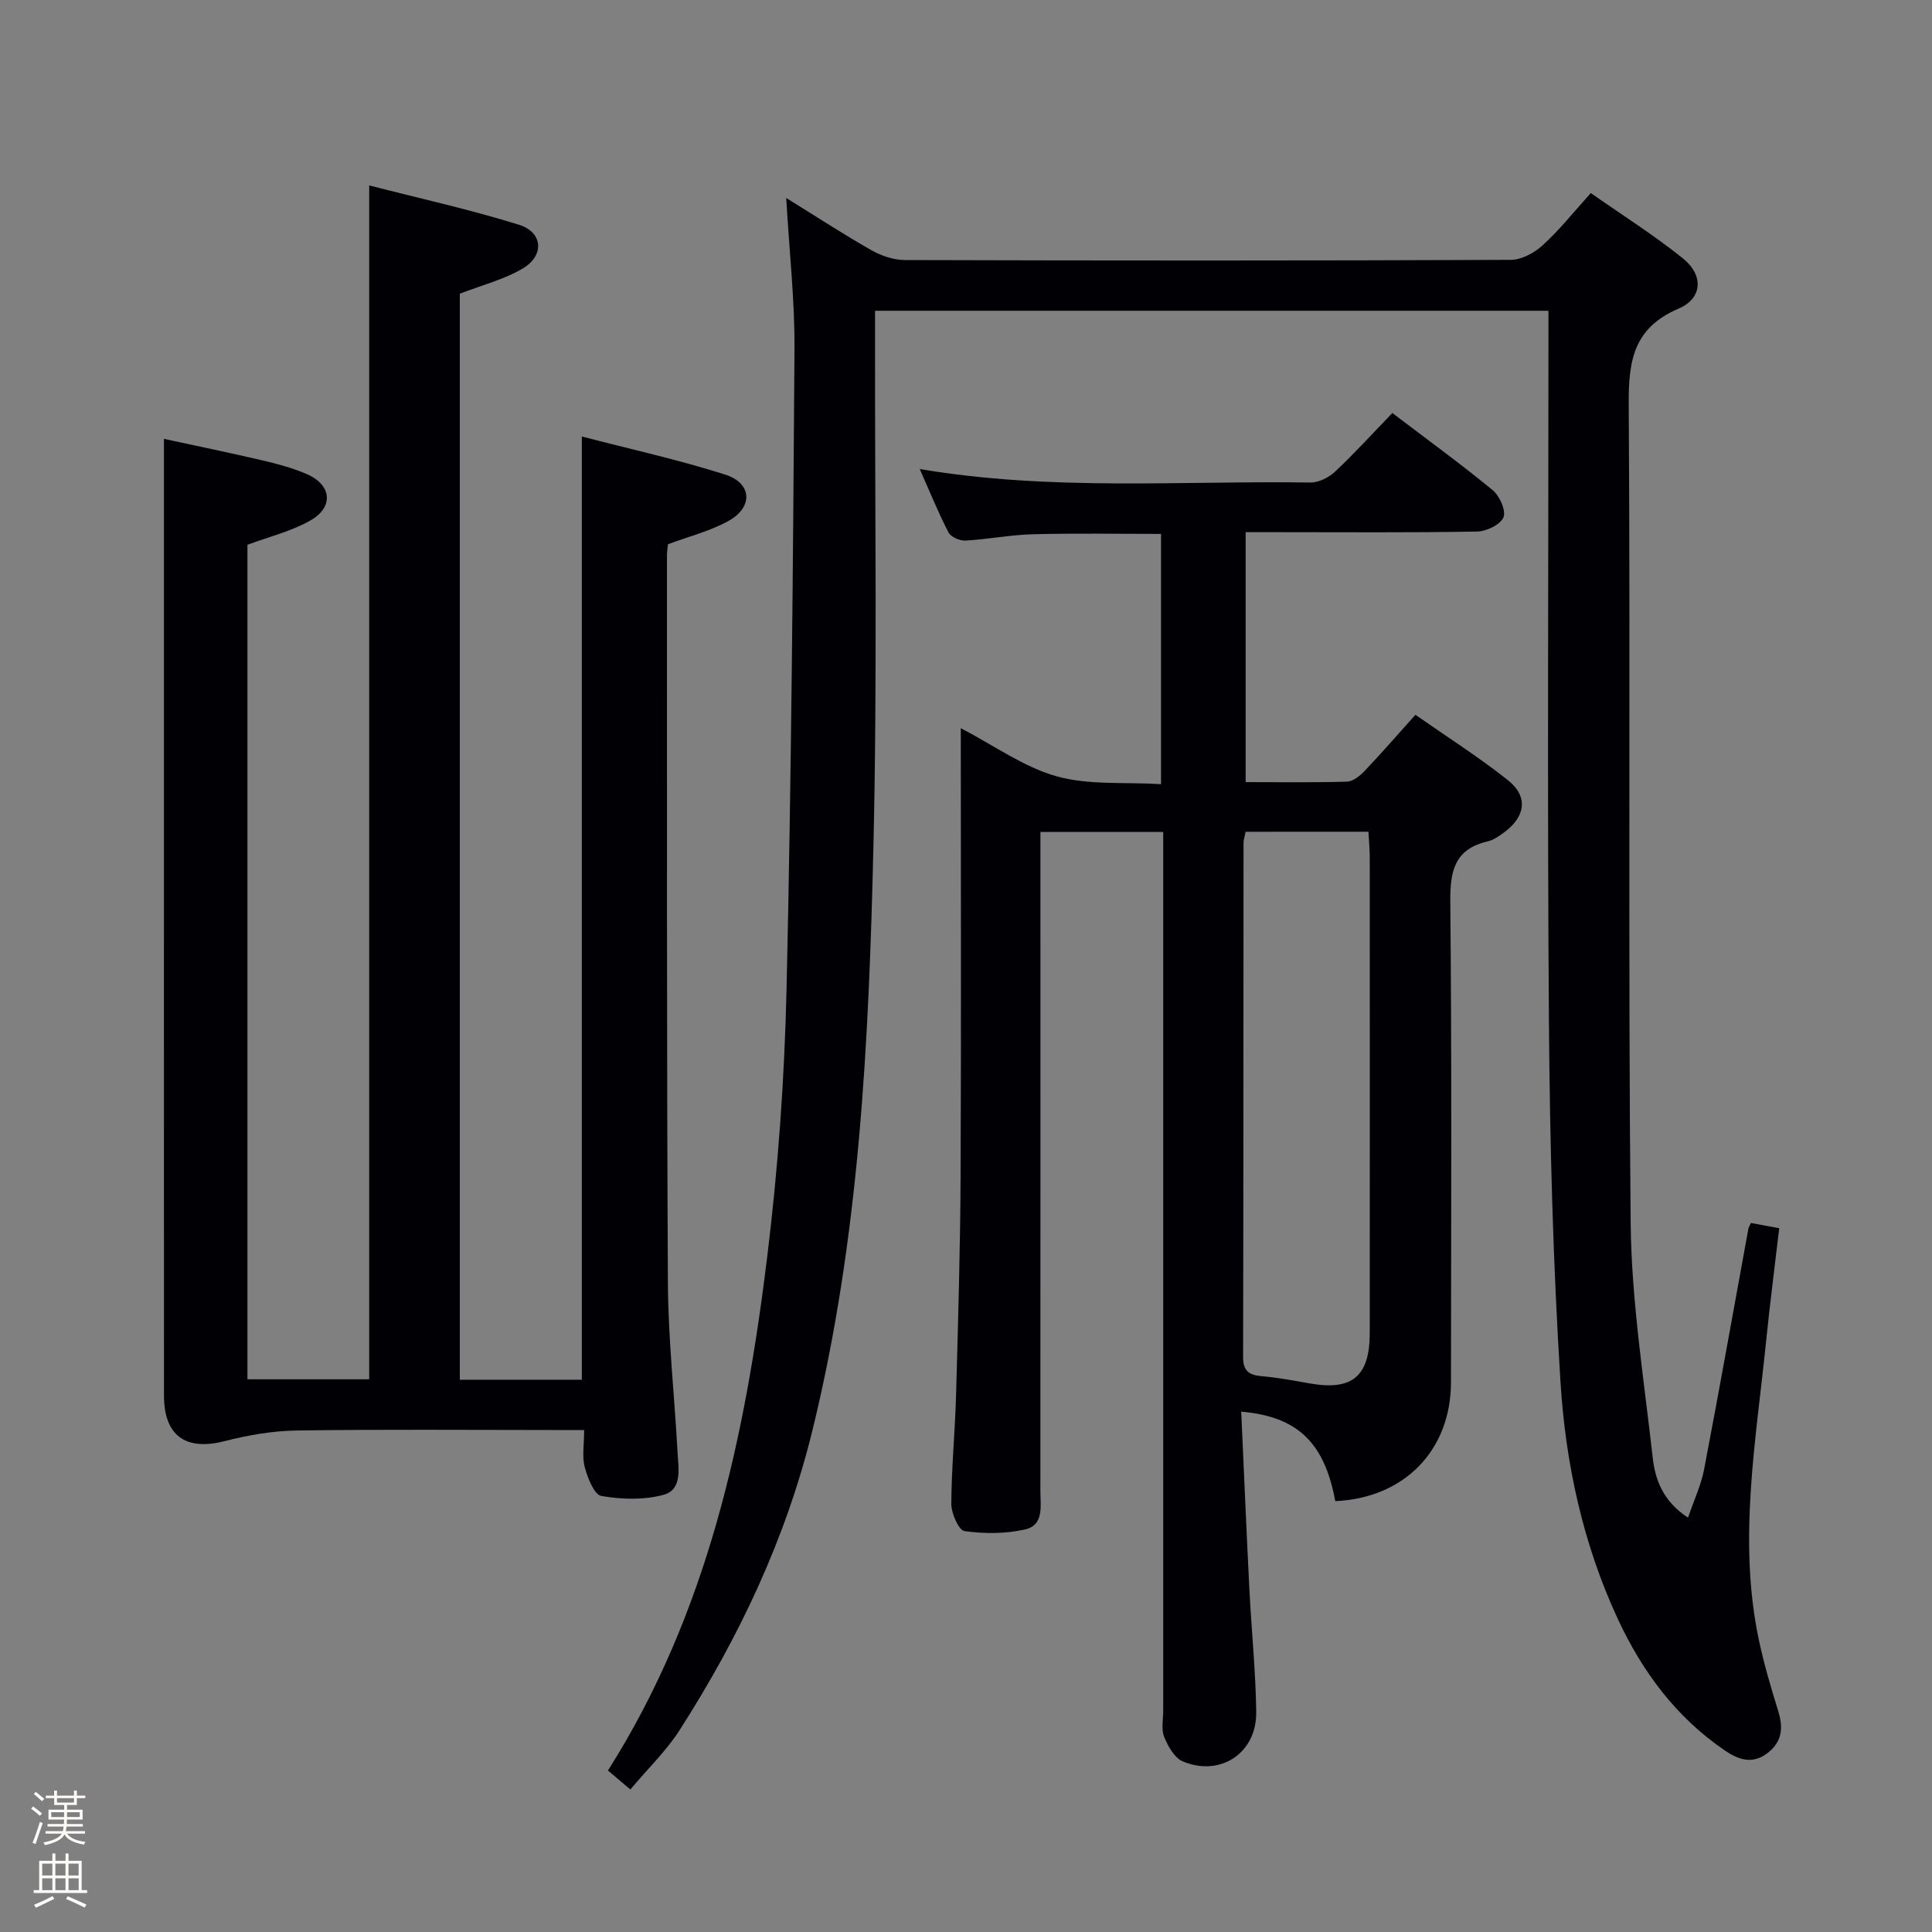 <svg enable-background="new 0 0 400 400" viewBox="0 0 400 400" xmlns="http://www.w3.org/2000/svg"><rect x="0" y="0" width="400" height="400" fill="#808080" stroke="none"/><path d="m6.44 374.46.42-.45c.65.47 1.27.95 1.85 1.44l-.45.49c-.65-.56-1.25-1.06-1.82-1.48m.93 7.33-.63-.26c.55-1.36 1.05-2.8 1.52-4.33.19.1.38.19.59.27-.46 1.29-.95 2.73-1.48 4.32m-.38-10.38.44-.42c.43.34 1.01.82 1.74 1.44l-.49.49c-.53-.51-1.09-1.01-1.69-1.51m2.5.35h1.72v-1.04h.59v1.04h3.52v-1.04h.59v1.04h1.75v.53h-1.75v1.42h-2.03v.97h3.22v2.03h-3.24c0 .35-.01.66-.03.93h3.32v.53h-3.37c-.03.27-.08.58-.15.94h3.96v.53h-3.71c.67.92 1.93 1.48 3.79 1.68-.13.24-.23.44-.29.59-2.13-.38-3.48-1.08-4.04-2.12-.43.97-1.77 1.72-4.03 2.23-.09-.19-.2-.37-.33-.55 2.1-.42 3.37-1.03 3.81-1.83h-3.36v-.53h3.58c.08-.29.13-.61.16-.94h-3.33v-.53h3.39c.02-.27.04-.58.04-.93h-3.23v-2.03h3.25v-.97h-2.07v-1.42h-1.73zm1.12 3.44v1h2.65c.01-.3.02-.44.01-.4v-.25-.35zm1.19-2h3.52v-.91h-3.52zm4.71 2h-2.63v.59c0 .15-.01.28-.01.4h2.64z" fill="#fcfbfa"/><path d="m13.56 383.74h.63v1.52h2.72v6.07h1.13v.6h-11.06v-.6h1.13v-6.07h2.73v-1.52h.63v1.52h2.1v-1.52zm-2.69 8.83.38.56c-1.24.63-2.53 1.25-3.85 1.85-.1-.21-.21-.42-.34-.63 1.36-.55 2.63-1.15 3.81-1.78m-2.13-4.27h2.1v-2.45h-2.1zm0 3.04h2.1v-2.46h-2.1zm2.72-3.04h2.1v-2.45h-2.1zm0 3.04h2.1v-2.46h-2.1zm6.07 3.6c-1.41-.71-2.7-1.3-3.86-1.78l.35-.56c1.45.62 2.75 1.19 3.88 1.72zm-1.25-9.09h-2.1v2.45h2.1zm-2.09 5.49h2.1v-2.46h-2.1z" fill="#fcfbfa"/><g fill="#010105"><path d="m120.94 296.07c-2.4 0-4.2 0-5.99 0-17.83 0-35.66-.16-53.49.1-5.02.07-10.12.96-15 2.21-7.99 2.04-12.51-1.1-12.51-9.46-.02-50.16-.01-100.32-.01-150.48 0-15.63 0-31.26 0-47.58 6.44 1.4 13.47 2.84 20.45 4.47 3.06.72 6.15 1.55 9.03 2.78 5.27 2.24 5.77 6.87.79 9.68-3.95 2.23-8.52 3.34-12.98 5v172.78h25.21c0-82.05 0-164.1 0-247.18 10.41 2.68 20.86 4.98 31.03 8.15 4.93 1.54 5.29 6.34.8 9.02-3.9 2.32-8.5 3.47-13.07 5.25v224.85h25.26c0-64.94 0-129.67 0-195.29 9.99 2.61 20 4.8 29.71 7.9 5.52 1.76 5.8 6.69.73 9.54-3.83 2.15-8.25 3.24-12.61 4.87-.06.67-.2 1.48-.2 2.3.02 50.16-.07 100.32.19 150.48.06 11.79 1.37 23.57 2.01 35.36.18 3.27 1.01 7.61-2.93 8.67-4.05 1.1-8.68.96-12.86.23-1.48-.26-2.83-3.72-3.43-5.94-.59-2.14-.13-4.59-.13-7.71z"/><path d="m362.51 253.2c1.9.36 3.53.66 5.86 1.09-.92 7.84-1.93 15.67-2.73 23.53-2.08 20.48-5.83 40.93-1.52 61.55 1.05 5.01 2.51 9.95 4.03 14.85 1.1 3.55.84 6.46-2.32 8.82s-6.09 1.18-8.76-.65c-10.03-6.84-17.02-16.25-22.09-27.14-7.25-15.57-10.84-32.22-11.9-49.14-1.55-24.73-2.2-49.54-2.39-74.32-.35-46.99-.1-93.98-.1-140.97 0-2.12 0-4.24 0-6.48-46.73 0-92.8 0-139.42 0v5.65c-.06 34.99.48 70-.33 104.97-.95 40.68-2.87 81.32-12.63 121.16-5.49 22.42-15.17 42.84-27.52 62.11-2.75 4.29-6.54 7.92-10.18 12.26-1.75-1.48-3.22-2.71-4.64-3.92 20.66-32.61 28.39-69.02 32.96-106.24 2.26-18.44 3.6-37.08 4.02-55.66 1-44.1 1.34-88.22 1.64-132.34.07-10.09-1.07-20.18-1.71-31.34 6.41 3.97 11.92 7.57 17.63 10.81 2.05 1.16 4.6 2.03 6.92 2.04 41.82.12 83.65.14 125.47-.04 2.24-.01 4.9-1.46 6.63-3.05 3.41-3.11 6.32-6.78 9.93-10.78 6.45 4.52 13.02 8.67 19.05 13.51 4.36 3.49 4.1 8.3-.9 10.43-9.32 3.98-10.36 10.78-10.3 19.83.37 56.48-.15 112.98.4 169.46.16 16.2 2.76 32.39 4.56 48.55.51 4.56 2.09 9.03 7.32 12.47 1.24-3.66 2.7-6.74 3.32-9.97 3.18-16.61 6.13-33.25 9.18-49.88.07-.32.27-.6.52-1.17z"/><path d="m240.83 172.24c-8.72 0-16.69 0-25.42 0v6.44c0 43.32.01 86.64-.01 129.96 0 3.1.81 7.12-3.18 8.02-4.03.91-8.43.91-12.53.34-1.19-.17-2.73-3.66-2.73-5.62.03-7.47.77-14.94.98-22.42.42-15.14.87-30.28.94-45.42.14-30.65.04-61.3.04-92.78 6.9 3.59 13 8.04 19.82 9.96 6.68 1.88 14.08 1.17 21.64 1.63 0-17.55 0-34.43 0-51.81-8.77 0-17.68-.16-26.58.07-4.63.12-9.24 1.05-13.87 1.31-1.19.07-3.06-.73-3.55-1.68-2.11-4.06-3.82-8.33-5.96-13.13 27.33 4.61 54.15 2.39 80.88 2.79 1.71.03 3.81-1.04 5.11-2.25 4-3.75 7.7-7.83 11.86-12.14 7.17 5.45 14.13 10.51 20.76 15.96 1.44 1.19 2.81 4.23 2.25 5.62-.61 1.51-3.5 2.92-5.42 2.96-13.82.25-27.66.13-41.49.13-1.99 0-3.98 0-6.47 0v51.75c7.07 0 14.03.11 20.99-.1 1.23-.04 2.65-1.18 3.6-2.17 3.43-3.61 6.7-7.37 10.56-11.67 6.5 4.55 13.07 8.72 19.14 13.53 4.24 3.36 3.68 7.5-.74 10.79-1.06.78-2.23 1.61-3.47 1.9-6.86 1.6-7.77 6.14-7.71 12.51.32 33.15.17 66.31.14 99.47-.02 14.11-9.69 23.98-23.96 24.6-2.22-12.02-7.7-17.51-19.47-18.52.56 12.34 1.08 24.56 1.69 36.77.43 8.47 1.3 16.92 1.42 25.39s-7.35 13.5-15.17 10.27c-1.74-.72-3.1-3.15-3.89-5.1-.64-1.58-.2-3.61-.2-5.45 0-58.48 0-116.97 0-175.45 0-1.98 0-3.95 0-6.46zm17.06-.03c-.2 1.05-.43 1.69-.43 2.33-.03 35.47-.01 70.95-.09 106.42-.01 2.85 1.19 3.73 3.81 3.96 3.3.29 6.58.89 9.85 1.48 8.88 1.6 12.55-1.37 12.56-10.39.02-32.81.01-65.62 0-98.43 0-1.76-.17-3.51-.27-5.38-8.73.01-16.86.01-25.43.01z"/></g></svg>